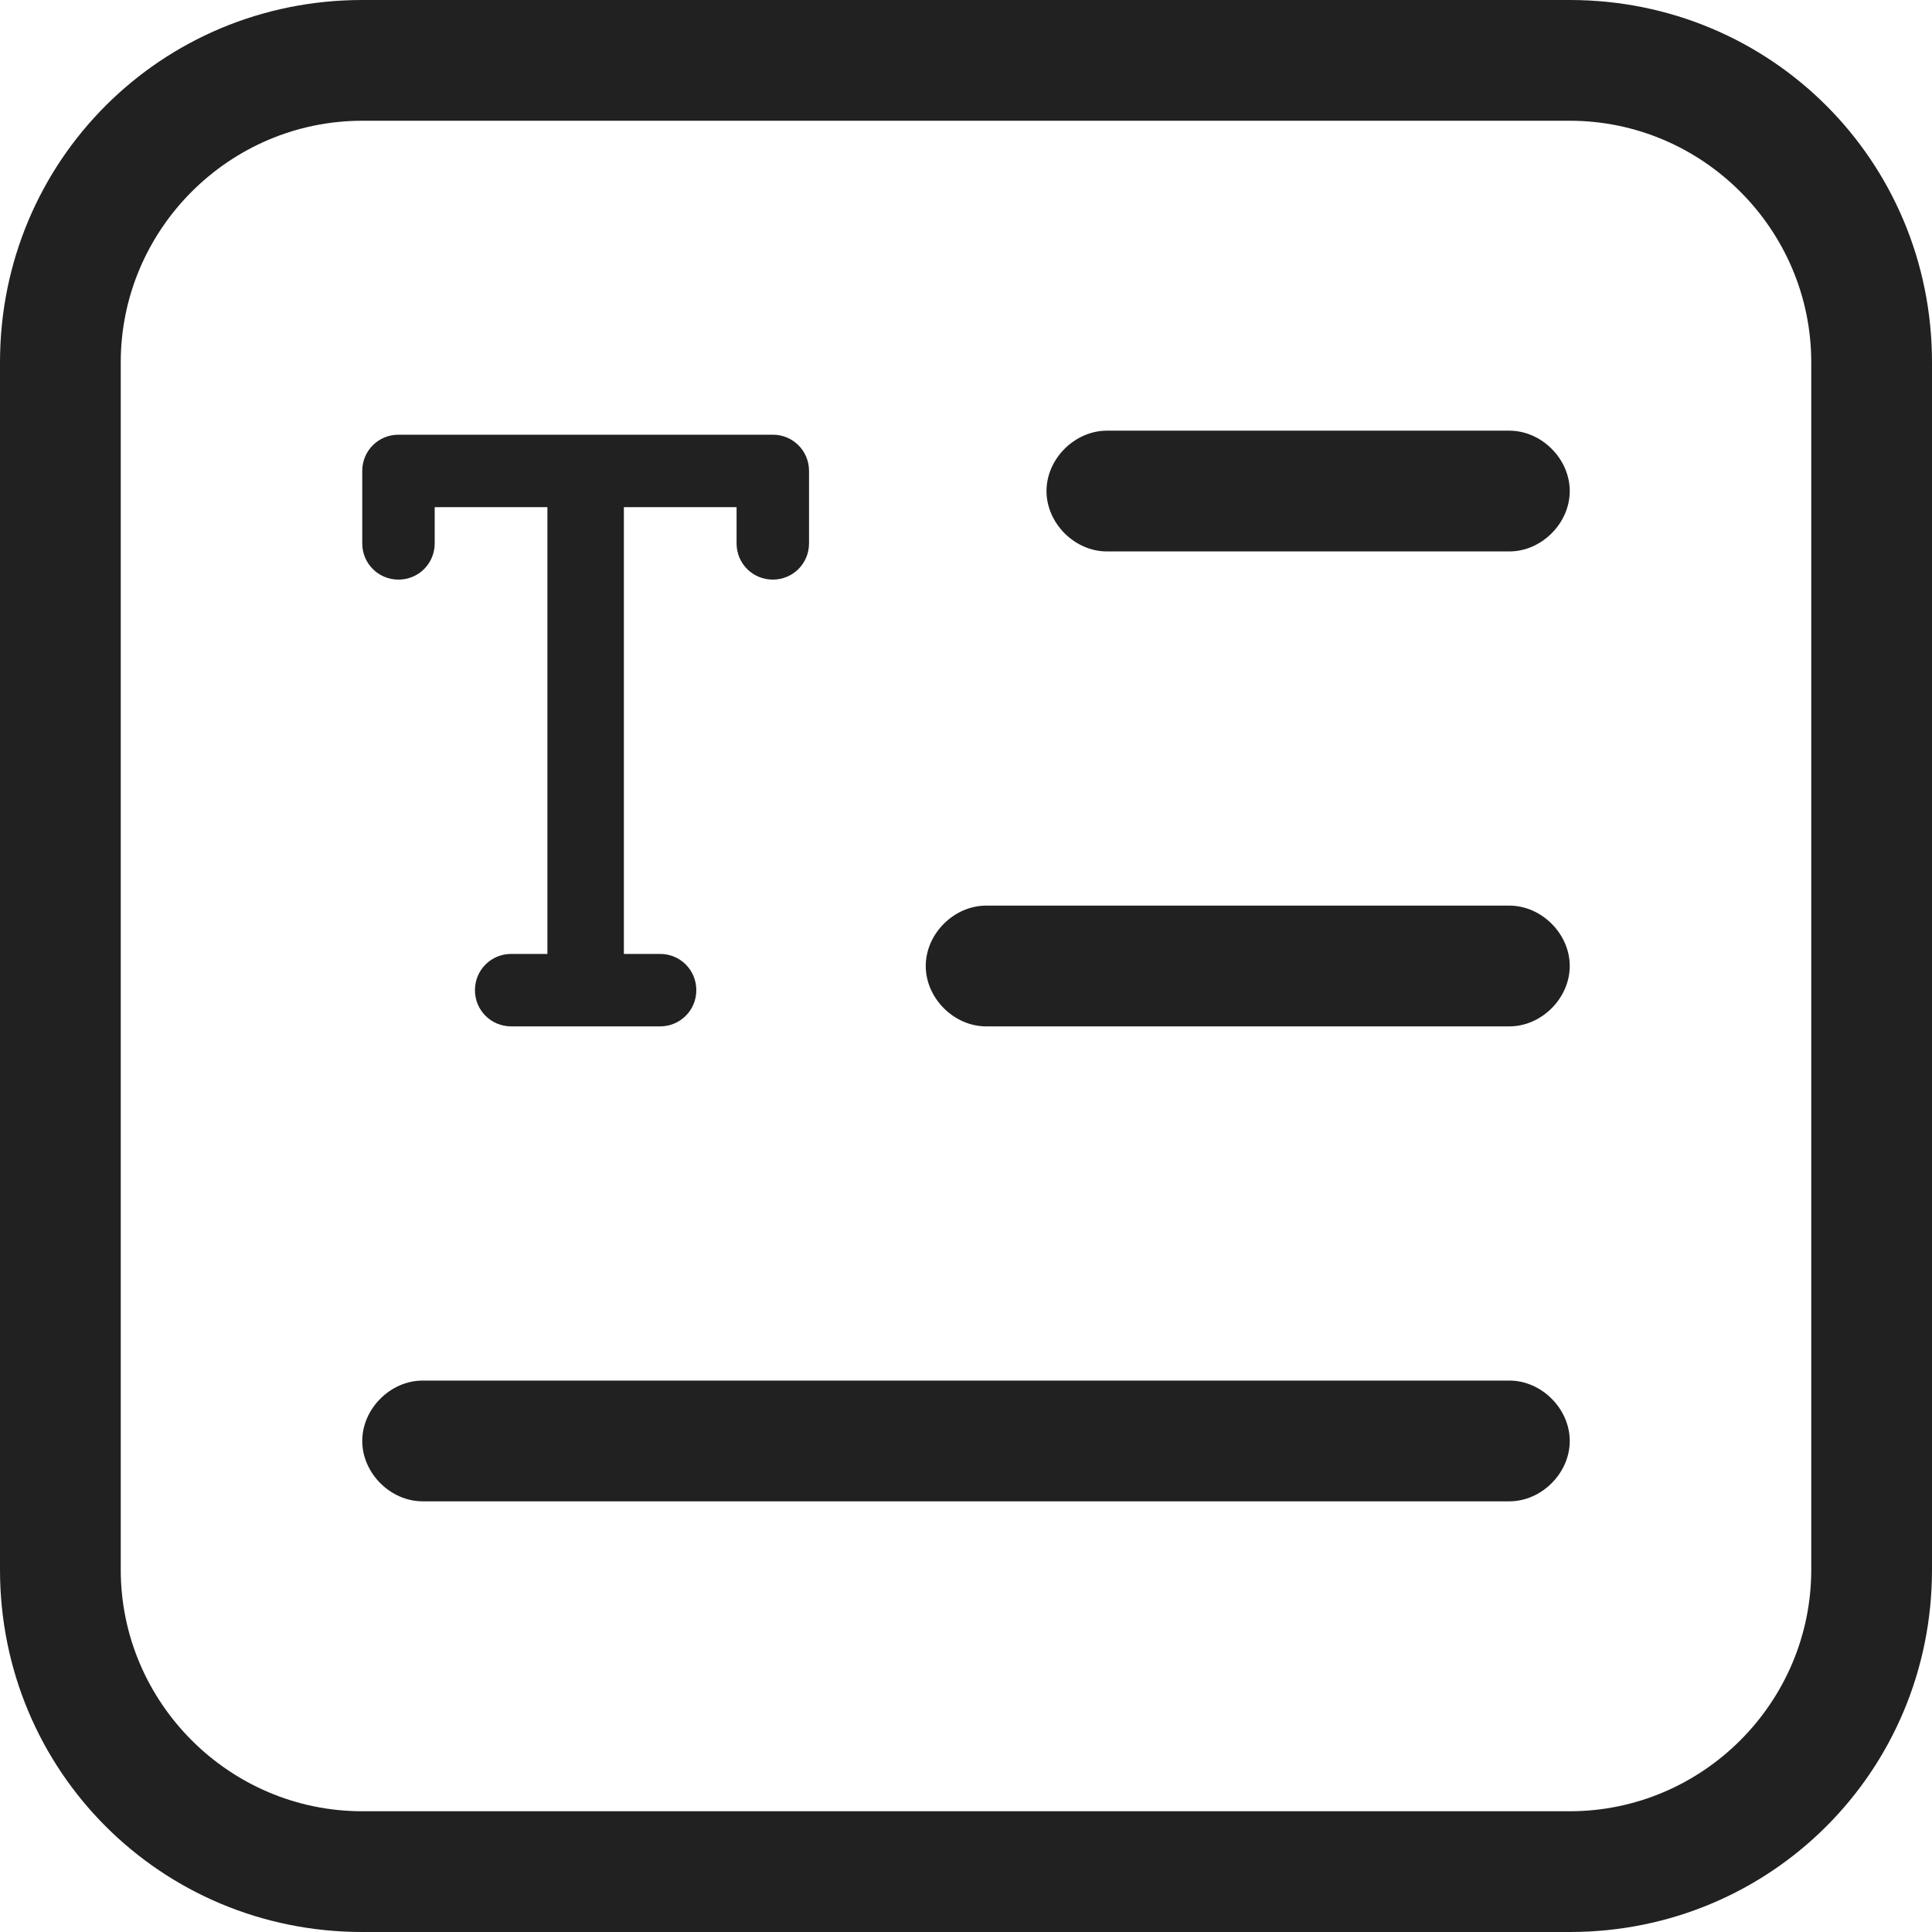 <?xml version="1.0" encoding="utf-8"?>
<!-- Generator: Adobe Illustrator 25.0.1, SVG Export Plug-In . SVG Version: 6.00 Build 0)  -->
<svg version="1.1" id="레이어_1" xmlns="http://www.w3.org/2000/svg" xmlns:xlink="http://www.w3.org/1999/xlink" x="0px"
	 y="0px" viewBox="0 0 48 48" style="enable-background:new 0 0 48 48;" xml:space="preserve">
<style type="text/css">
	.st0{fill:#212121;}
</style>
<path class="st0" d="M0,9c0-5,4-9,9-9h30c5,0,9,4,9,9v30c0,5-4,9-9,9H9c-5,0-9-4-9-9V9z M9,3C5.7,3,3,5.7,3,9v30c0,3.3,2.7,6,6,6h30
	c3.3,0,6-2.7,6-6V9c0-3.3-2.7-6-6-6H9z"/>
<g>
	<path class="st0" d="M15.5,12.6h2.8v0.9c0,0.5,0.4,0.9,0.9,0.9s0.9-0.4,0.9-0.9v-1.8c0-0.5-0.4-0.9-0.9-0.9H9.9
		c-0.5,0-0.9,0.4-0.9,0.9v1.8c0,0.5,0.4,0.9,0.9,0.9s0.9-0.4,0.9-0.9v-0.9h2.8v11.1h-0.9c-0.5,0-0.9,0.4-0.9,0.9
		c0,0.5,0.4,0.9,0.9,0.9h3.7c0.5,0,0.9-0.4,0.9-0.9c0-0.5-0.4-0.9-0.9-0.9h-0.9V12.6z"/>
	<path class="st0" d="M37.5,13.7h-10c-0.8,0-1.5-0.7-1.5-1.5v0c0-0.8,0.7-1.5,1.5-1.5h10c0.8,0,1.5,0.7,1.5,1.5v0
		C39,13,38.3,13.7,37.5,13.7z"/>
	<path class="st0" d="M37.5,25.5h-13c-0.8,0-1.5-0.7-1.5-1.5v0c0-0.8,0.7-1.5,1.5-1.5h13c0.8,0,1.5,0.7,1.5,1.5v0
		C39,24.8,38.3,25.5,37.5,25.5z"/>
	<path class="st0" d="M37.5,37.3h-27c-0.8,0-1.5-0.7-1.5-1.5v0c0-0.8,0.7-1.5,1.5-1.5h27c0.8,0,1.5,0.7,1.5,1.5v0
		C39,36.6,38.3,37.3,37.5,37.3z"/>
</g>
</svg>
